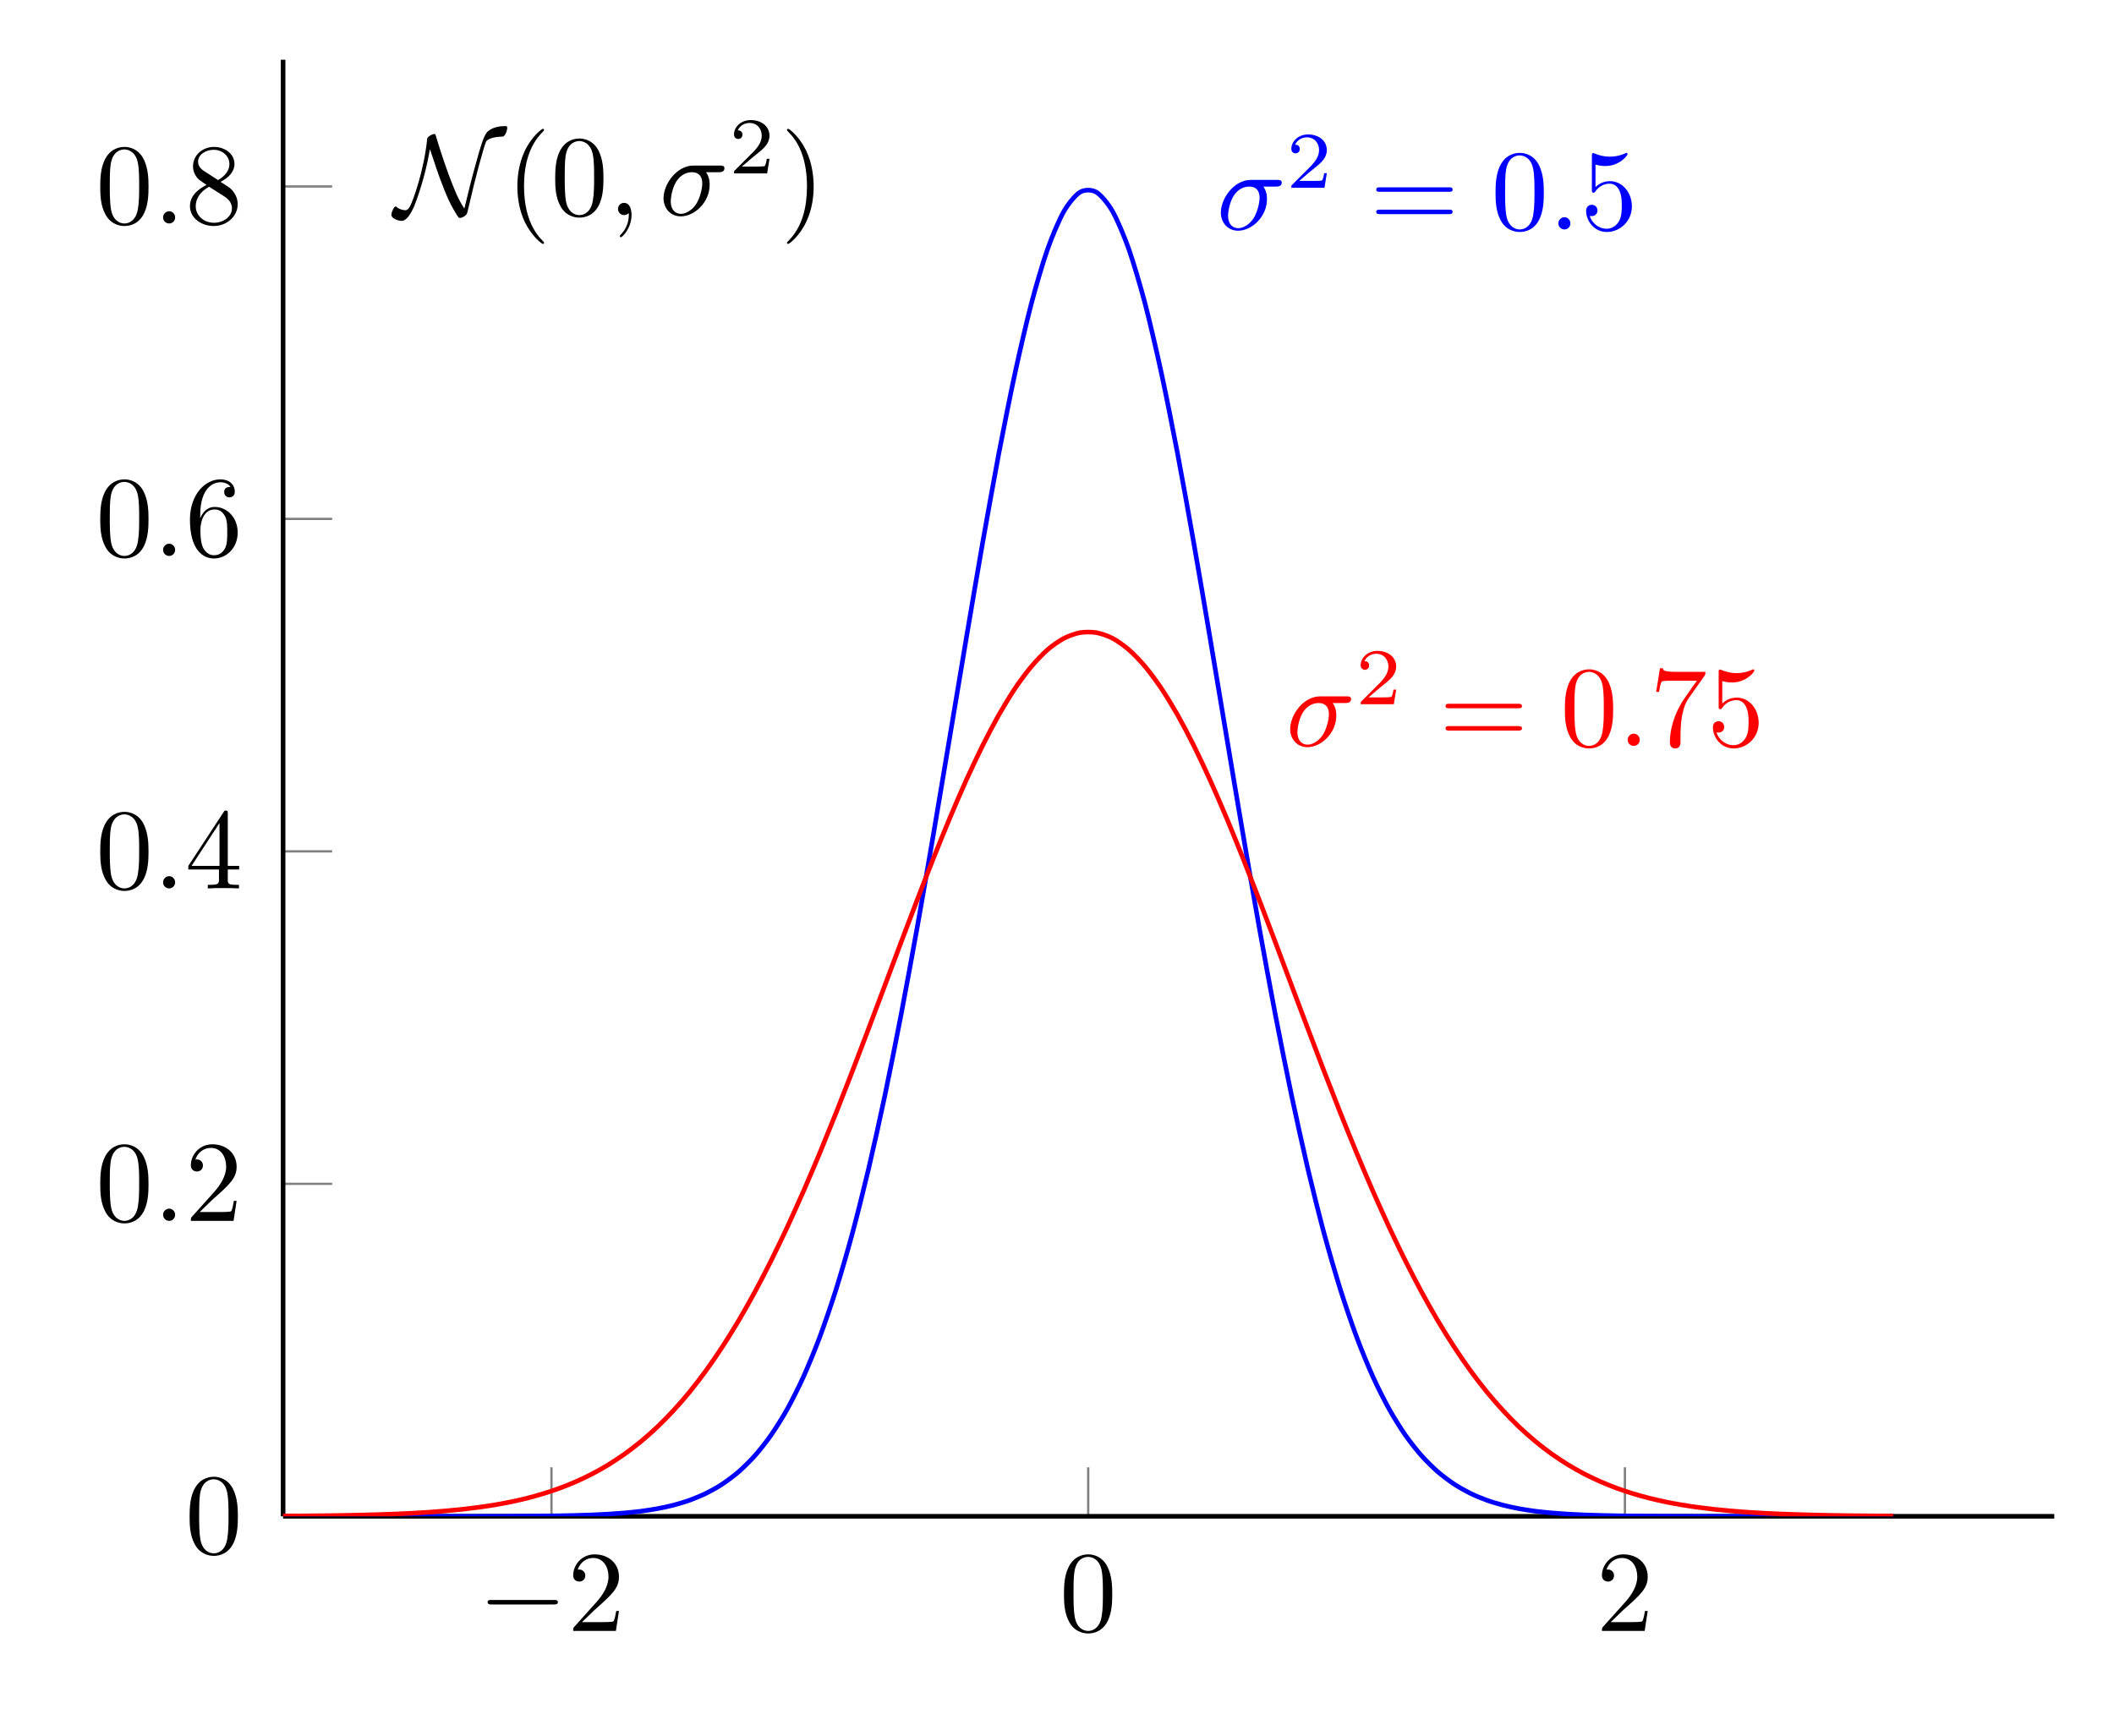 <?xml version="1.0" encoding="UTF-8"?>
<svg xmlns="http://www.w3.org/2000/svg" xmlns:xlink="http://www.w3.org/1999/xlink" width="183.328pt" height="150.57pt" viewBox="0 0 183.328 150.57" version="1.1">
<defs>
<g>
<symbol overflow="visible" id="glyph0-0">
<path style="stroke:none;" d=""/>
</symbol>
<symbol overflow="visible" id="glyph0-1">
<path style="stroke:none;" d="M 6.562 -2.297 C 6.734 -2.297 6.922 -2.297 6.922 -2.5 C 6.922 -2.688 6.734 -2.688 6.562 -2.688 L 1.172 -2.688 C 1 -2.688 0.828 -2.688 0.828 -2.5 C 0.828 -2.297 1 -2.297 1.172 -2.297 Z M 6.562 -2.297 "/>
</symbol>
<symbol overflow="visible" id="glyph0-2">
<path style="stroke:none;" d="M 3.047 -5.719 C 3.234 -5.203 3.453 -4.453 3.891 -3.234 C 4.531 -1.531 4.812 -0.922 5.406 0.031 C 5.547 0.234 5.562 0.25 5.656 0.25 C 5.797 0.25 6 0.125 6.109 0.047 C 6.25 -0.078 6.266 -0.094 6.375 -0.578 C 6.969 -3.203 7.719 -5.938 7.922 -6.391 C 7.938 -6.406 8.141 -6.781 9.359 -6.812 C 9.562 -6.812 9.75 -7.344 9.75 -7.562 C 9.75 -7.719 9.688 -7.719 9.547 -7.719 C 8.547 -7.719 8.109 -7.312 7.984 -7.172 C 7.703 -6.812 7.469 -6.094 7.016 -4.422 C 6.656 -3.156 6.344 -1.859 6.031 -0.562 C 5.484 -1.391 5.172 -2.188 4.688 -3.469 C 4.172 -4.891 3.844 -5.922 3.578 -6.812 C 3.516 -7.016 3.516 -7.031 3.422 -7.031 C 3.406 -7.031 3.203 -7.031 2.906 -6.781 C 2.812 -6.703 2.797 -6.609 2.797 -6.5 C 2.516 -3.844 1.578 -1.219 1.312 -0.75 C 1.219 -0.594 1.109 -0.422 0.906 -0.422 C 0.812 -0.422 0.422 -0.469 0.156 -0.703 C 0.109 -0.75 0.094 -0.75 0.078 -0.75 C -0.078 -0.75 -0.297 -0.25 -0.297 -0.016 C -0.297 0.297 0.312 0.5 0.594 0.5 C 1.234 0.5 1.75 -0.906 1.906 -1.359 C 2.547 -3.172 2.859 -4.656 3.047 -5.719 Z M 3.047 -5.719 "/>
</symbol>
<symbol overflow="visible" id="glyph1-0">
<path style="stroke:none;" d=""/>
</symbol>
<symbol overflow="visible" id="glyph1-1">
<path style="stroke:none;" d="M 1.266 -0.766 L 2.328 -1.797 C 3.875 -3.172 4.469 -3.703 4.469 -4.703 C 4.469 -5.844 3.578 -6.641 2.359 -6.641 C 1.234 -6.641 0.5 -5.719 0.5 -4.828 C 0.5 -4.281 1 -4.281 1.031 -4.281 C 1.203 -4.281 1.547 -4.391 1.547 -4.812 C 1.547 -5.062 1.359 -5.328 1.016 -5.328 C 0.938 -5.328 0.922 -5.328 0.891 -5.312 C 1.109 -5.969 1.656 -6.328 2.234 -6.328 C 3.141 -6.328 3.562 -5.516 3.562 -4.703 C 3.562 -3.906 3.078 -3.125 2.516 -2.5 L 0.609 -0.375 C 0.5 -0.266 0.5 -0.234 0.5 0 L 4.203 0 L 4.469 -1.734 L 4.234 -1.734 C 4.172 -1.438 4.109 -1 4 -0.844 C 3.938 -0.766 3.281 -0.766 3.062 -0.766 Z M 1.266 -0.766 "/>
</symbol>
<symbol overflow="visible" id="glyph1-2">
<path style="stroke:none;" d="M 4.578 -3.188 C 4.578 -3.984 4.531 -4.781 4.188 -5.516 C 3.734 -6.484 2.906 -6.641 2.5 -6.641 C 1.891 -6.641 1.172 -6.375 0.75 -5.453 C 0.438 -4.766 0.391 -3.984 0.391 -3.188 C 0.391 -2.438 0.422 -1.547 0.844 -0.781 C 1.266 0.016 2 0.219 2.484 0.219 C 3.016 0.219 3.781 0.016 4.219 -0.938 C 4.531 -1.625 4.578 -2.406 4.578 -3.188 Z M 2.484 0 C 2.094 0 1.5 -0.25 1.328 -1.203 C 1.219 -1.797 1.219 -2.719 1.219 -3.312 C 1.219 -3.953 1.219 -4.609 1.297 -5.141 C 1.484 -6.328 2.234 -6.422 2.484 -6.422 C 2.812 -6.422 3.469 -6.234 3.656 -5.25 C 3.766 -4.688 3.766 -3.938 3.766 -3.312 C 3.766 -2.562 3.766 -1.891 3.656 -1.25 C 3.5 -0.297 2.938 0 2.484 0 Z M 2.484 0 "/>
</symbol>
<symbol overflow="visible" id="glyph1-3">
<path style="stroke:none;" d="M 2.938 -1.641 L 2.938 -0.781 C 2.938 -0.422 2.906 -0.312 2.172 -0.312 L 1.969 -0.312 L 1.969 0 C 2.375 -0.031 2.891 -0.031 3.312 -0.031 C 3.734 -0.031 4.25 -0.031 4.672 0 L 4.672 -0.312 L 4.453 -0.312 C 3.719 -0.312 3.703 -0.422 3.703 -0.781 L 3.703 -1.641 L 4.688 -1.641 L 4.688 -1.953 L 3.703 -1.953 L 3.703 -6.484 C 3.703 -6.688 3.703 -6.75 3.531 -6.75 C 3.453 -6.75 3.422 -6.75 3.344 -6.625 L 0.281 -1.953 L 0.281 -1.641 Z M 2.984 -1.953 L 0.562 -1.953 L 2.984 -5.672 Z M 2.984 -1.953 "/>
</symbol>
<symbol overflow="visible" id="glyph1-4">
<path style="stroke:none;" d="M 1.312 -3.266 L 1.312 -3.516 C 1.312 -6.031 2.547 -6.391 3.062 -6.391 C 3.297 -6.391 3.719 -6.328 3.938 -5.984 C 3.781 -5.984 3.391 -5.984 3.391 -5.547 C 3.391 -5.234 3.625 -5.078 3.844 -5.078 C 4 -5.078 4.312 -5.172 4.312 -5.562 C 4.312 -6.156 3.875 -6.641 3.047 -6.641 C 1.766 -6.641 0.422 -5.359 0.422 -3.156 C 0.422 -0.484 1.578 0.219 2.5 0.219 C 3.609 0.219 4.562 -0.719 4.562 -2.031 C 4.562 -3.297 3.672 -4.25 2.562 -4.25 C 1.891 -4.25 1.516 -3.75 1.312 -3.266 Z M 2.5 -0.062 C 1.875 -0.062 1.578 -0.656 1.516 -0.812 C 1.328 -1.281 1.328 -2.078 1.328 -2.25 C 1.328 -3.031 1.656 -4.031 2.547 -4.031 C 2.719 -4.031 3.172 -4.031 3.484 -3.406 C 3.656 -3.047 3.656 -2.531 3.656 -2.047 C 3.656 -1.562 3.656 -1.062 3.484 -0.703 C 3.188 -0.109 2.734 -0.062 2.5 -0.062 Z M 2.5 -0.062 "/>
</symbol>
<symbol overflow="visible" id="glyph1-5">
<path style="stroke:none;" d="M 1.625 -4.562 C 1.172 -4.859 1.125 -5.188 1.125 -5.359 C 1.125 -5.969 1.781 -6.391 2.484 -6.391 C 3.203 -6.391 3.844 -5.875 3.844 -5.156 C 3.844 -4.578 3.453 -4.109 2.859 -3.766 Z M 3.078 -3.609 C 3.797 -3.984 4.281 -4.5 4.281 -5.156 C 4.281 -6.078 3.406 -6.641 2.5 -6.641 C 1.5 -6.641 0.688 -5.906 0.688 -4.969 C 0.688 -4.797 0.703 -4.344 1.125 -3.875 C 1.234 -3.766 1.609 -3.516 1.859 -3.344 C 1.281 -3.047 0.422 -2.5 0.422 -1.5 C 0.422 -0.453 1.438 0.219 2.484 0.219 C 3.609 0.219 4.562 -0.609 4.562 -1.672 C 4.562 -2.031 4.453 -2.484 4.062 -2.906 C 3.875 -3.109 3.719 -3.203 3.078 -3.609 Z M 2.078 -3.188 L 3.312 -2.406 C 3.594 -2.219 4.062 -1.922 4.062 -1.312 C 4.062 -0.578 3.312 -0.062 2.5 -0.062 C 1.641 -0.062 0.922 -0.672 0.922 -1.5 C 0.922 -2.078 1.234 -2.719 2.078 -3.188 Z M 2.078 -3.188 "/>
</symbol>
<symbol overflow="visible" id="glyph1-6">
<path style="stroke:none;" d="M 6.844 -3.266 C 7 -3.266 7.188 -3.266 7.188 -3.453 C 7.188 -3.656 7 -3.656 6.859 -3.656 L 0.891 -3.656 C 0.75 -3.656 0.562 -3.656 0.562 -3.453 C 0.562 -3.266 0.75 -3.266 0.891 -3.266 Z M 6.859 -1.328 C 7 -1.328 7.188 -1.328 7.188 -1.531 C 7.188 -1.719 7 -1.719 6.844 -1.719 L 0.891 -1.719 C 0.75 -1.719 0.562 -1.719 0.562 -1.531 C 0.562 -1.328 0.75 -1.328 0.891 -1.328 Z M 6.859 -1.328 "/>
</symbol>
<symbol overflow="visible" id="glyph1-7">
<path style="stroke:none;" d="M 4.469 -2 C 4.469 -3.188 3.656 -4.188 2.578 -4.188 C 2.109 -4.188 1.672 -4.031 1.312 -3.672 L 1.312 -5.625 C 1.516 -5.562 1.844 -5.5 2.156 -5.5 C 3.391 -5.5 4.094 -6.406 4.094 -6.531 C 4.094 -6.594 4.062 -6.641 3.984 -6.641 C 3.984 -6.641 3.953 -6.641 3.906 -6.609 C 3.703 -6.516 3.219 -6.312 2.547 -6.312 C 2.156 -6.312 1.688 -6.391 1.219 -6.594 C 1.141 -6.625 1.125 -6.625 1.109 -6.625 C 1 -6.625 1 -6.547 1 -6.391 L 1 -3.438 C 1 -3.266 1 -3.188 1.141 -3.188 C 1.219 -3.188 1.234 -3.203 1.281 -3.266 C 1.391 -3.422 1.75 -3.969 2.562 -3.969 C 3.078 -3.969 3.328 -3.516 3.406 -3.328 C 3.562 -2.953 3.594 -2.578 3.594 -2.078 C 3.594 -1.719 3.594 -1.125 3.344 -0.703 C 3.109 -0.312 2.734 -0.062 2.281 -0.062 C 1.562 -0.062 0.984 -0.594 0.812 -1.172 C 0.844 -1.172 0.875 -1.156 0.984 -1.156 C 1.312 -1.156 1.484 -1.406 1.484 -1.641 C 1.484 -1.891 1.312 -2.141 0.984 -2.141 C 0.844 -2.141 0.5 -2.062 0.5 -1.609 C 0.5 -0.75 1.188 0.219 2.297 0.219 C 3.453 0.219 4.469 -0.734 4.469 -2 Z M 4.469 -2 "/>
</symbol>
<symbol overflow="visible" id="glyph1-8">
<path style="stroke:none;" d="M 4.75 -6.078 C 4.828 -6.188 4.828 -6.203 4.828 -6.422 L 2.406 -6.422 C 1.203 -6.422 1.172 -6.547 1.141 -6.734 L 0.891 -6.734 L 0.562 -4.688 L 0.812 -4.688 C 0.844 -4.844 0.922 -5.469 1.062 -5.594 C 1.125 -5.656 1.906 -5.656 2.031 -5.656 L 4.094 -5.656 C 3.984 -5.5 3.203 -4.406 2.984 -4.078 C 2.078 -2.734 1.75 -1.344 1.75 -0.328 C 1.75 -0.234 1.75 0.219 2.219 0.219 C 2.672 0.219 2.672 -0.234 2.672 -0.328 L 2.672 -0.844 C 2.672 -1.391 2.703 -1.938 2.781 -2.469 C 2.828 -2.703 2.953 -3.562 3.406 -4.172 Z M 4.75 -6.078 "/>
</symbol>
<symbol overflow="visible" id="glyph1-9">
<path style="stroke:none;" d="M 3.297 2.391 C 3.297 2.359 3.297 2.344 3.125 2.172 C 1.891 0.922 1.562 -0.969 1.562 -2.5 C 1.562 -4.234 1.938 -5.969 3.172 -7.203 C 3.297 -7.328 3.297 -7.344 3.297 -7.375 C 3.297 -7.453 3.266 -7.484 3.203 -7.484 C 3.094 -7.484 2.203 -6.797 1.609 -5.531 C 1.109 -4.438 0.984 -3.328 0.984 -2.5 C 0.984 -1.719 1.094 -0.516 1.641 0.625 C 2.25 1.844 3.094 2.5 3.203 2.5 C 3.266 2.5 3.297 2.469 3.297 2.391 Z M 3.297 2.391 "/>
</symbol>
<symbol overflow="visible" id="glyph1-10">
<path style="stroke:none;" d="M 2.875 -2.5 C 2.875 -3.266 2.766 -4.469 2.219 -5.609 C 1.625 -6.828 0.766 -7.484 0.672 -7.484 C 0.609 -7.484 0.562 -7.438 0.562 -7.375 C 0.562 -7.344 0.562 -7.328 0.75 -7.141 C 1.734 -6.156 2.297 -4.578 2.297 -2.5 C 2.297 -0.781 1.938 0.969 0.703 2.219 C 0.562 2.344 0.562 2.359 0.562 2.391 C 0.562 2.453 0.609 2.5 0.672 2.5 C 0.766 2.5 1.672 1.812 2.25 0.547 C 2.766 -0.547 2.875 -1.656 2.875 -2.5 Z M 2.875 -2.5 "/>
</symbol>
<symbol overflow="visible" id="glyph2-0">
<path style="stroke:none;" d=""/>
</symbol>
<symbol overflow="visible" id="glyph2-1">
<path style="stroke:none;" d="M 1.906 -0.531 C 1.906 -0.812 1.672 -1.062 1.391 -1.062 C 1.094 -1.062 0.859 -0.812 0.859 -0.531 C 0.859 -0.234 1.094 0 1.391 0 C 1.672 0 1.906 -0.234 1.906 -0.531 Z M 1.906 -0.531 "/>
</symbol>
<symbol overflow="visible" id="glyph2-2">
<path style="stroke:none;" d="M 5.156 -3.719 C 5.297 -3.719 5.656 -3.719 5.656 -4.062 C 5.656 -4.297 5.438 -4.297 5.266 -4.297 L 2.984 -4.297 C 1.484 -4.297 0.375 -2.656 0.375 -1.469 C 0.375 -0.594 0.969 0.109 1.875 0.109 C 3.047 0.109 4.375 -1.094 4.375 -2.625 C 4.375 -2.797 4.375 -3.281 4.062 -3.719 Z M 1.891 -0.109 C 1.391 -0.109 1 -0.469 1 -1.188 C 1 -1.484 1.109 -2.297 1.469 -2.891 C 1.891 -3.578 2.484 -3.719 2.828 -3.719 C 3.656 -3.719 3.734 -3.062 3.734 -2.75 C 3.734 -2.281 3.531 -1.469 3.203 -0.953 C 2.812 -0.375 2.266 -0.109 1.891 -0.109 Z M 1.891 -0.109 "/>
</symbol>
<symbol overflow="visible" id="glyph2-3">
<path style="stroke:none;" d="M 2.031 -0.016 C 2.031 -0.672 1.781 -1.062 1.391 -1.062 C 1.062 -1.062 0.859 -0.812 0.859 -0.531 C 0.859 -0.266 1.062 0 1.391 0 C 1.5 0 1.641 -0.047 1.734 -0.125 C 1.766 -0.156 1.781 -0.156 1.781 -0.156 C 1.797 -0.156 1.797 -0.156 1.797 -0.016 C 1.797 0.734 1.453 1.328 1.125 1.656 C 1.016 1.766 1.016 1.781 1.016 1.812 C 1.016 1.891 1.062 1.922 1.109 1.922 C 1.219 1.922 2.031 1.156 2.031 -0.016 Z M 2.031 -0.016 "/>
</symbol>
<symbol overflow="visible" id="glyph3-0">
<path style="stroke:none;" d=""/>
</symbol>
<symbol overflow="visible" id="glyph3-1">
<path style="stroke:none;" d="M 3.516 -1.266 L 3.281 -1.266 C 3.266 -1.109 3.188 -0.703 3.094 -0.641 C 3.047 -0.594 2.516 -0.594 2.406 -0.594 L 1.125 -0.594 C 1.859 -1.234 2.109 -1.438 2.516 -1.766 C 3.031 -2.172 3.516 -2.609 3.516 -3.266 C 3.516 -4.109 2.781 -4.625 1.891 -4.625 C 1.031 -4.625 0.438 -4.016 0.438 -3.375 C 0.438 -3.031 0.734 -2.984 0.812 -2.984 C 0.969 -2.984 1.172 -3.109 1.172 -3.359 C 1.172 -3.484 1.125 -3.734 0.766 -3.734 C 0.984 -4.219 1.453 -4.375 1.781 -4.375 C 2.484 -4.375 2.844 -3.828 2.844 -3.266 C 2.844 -2.656 2.406 -2.188 2.188 -1.938 L 0.516 -0.266 C 0.438 -0.203 0.438 -0.188 0.438 0 L 3.312 0 Z M 3.516 -1.266 "/>
</symbol>
</g>
<clipPath id="clip1">
  <path d="M 24 16 L 29 16 L 29 131.496 L 24 131.496 Z M 24 16 "/>
</clipPath>
<clipPath id="clip2">
  <path d="M 24.551 10 L 170 10 L 170 131.496 L 24.551 131.496 Z M 24.551 10 "/>
</clipPath>
<clipPath id="clip3">
  <path d="M 24.551 49 L 170 49 L 170 131.496 L 24.551 131.496 Z M 24.551 49 "/>
</clipPath>
</defs>
<g id="surface1">
<path style="fill:none;stroke-width:0.199;stroke-linecap:butt;stroke-linejoin:miter;stroke:rgb(50%,50%,50%);stroke-opacity:1;stroke-miterlimit:10;" d="M 23.272 0.002 L 23.272 4.252 M 69.819 0.002 L 69.819 4.252 M 116.362 0.002 L 116.362 4.252 " transform="matrix(1,0,0,-1,24.552,131.498)"/>
<g clip-path="url(#clip1)" clip-rule="nonzero">
<path style="fill:none;stroke-width:0.199;stroke-linecap:butt;stroke-linejoin:miter;stroke:rgb(50%,50%,50%);stroke-opacity:1;stroke-miterlimit:10;" d="M -0.001 0.002 L 4.253 0.002 M -0.001 28.834 L 4.253 28.834 M -0.001 57.666 L 4.253 57.666 M -0.001 86.498 L 4.253 86.498 M -0.001 115.33 L 4.253 115.33 " transform="matrix(1,0,0,-1,24.552,131.498)"/>
</g>
<path style="fill:none;stroke-width:0.399;stroke-linecap:butt;stroke-linejoin:miter;stroke:rgb(0%,0%,0%);stroke-opacity:1;stroke-miterlimit:10;" d="M -0.001 0.002 L 153.596 0.002 " transform="matrix(1,0,0,-1,24.552,131.498)"/>
<path style="fill:none;stroke-width:0.399;stroke-linecap:butt;stroke-linejoin:miter;stroke:rgb(0%,0%,0%);stroke-opacity:1;stroke-miterlimit:10;" d="M -0.001 0.002 L -0.001 126.318 " transform="matrix(1,0,0,-1,24.552,131.498)"/>
<g style="fill:rgb(0%,0%,0%);fill-opacity:1;">
  <use xlink:href="#glyph0-1" x="41.459" y="141.438"/>
</g>
<g style="fill:rgb(0%,0%,0%);fill-opacity:1;">
  <use xlink:href="#glyph1-1" x="49.208" y="141.438"/>
</g>
<g style="fill:rgb(0%,0%,0%);fill-opacity:1;">
  <use xlink:href="#glyph1-2" x="91.878" y="141.438"/>
</g>
<g style="fill:rgb(0%,0%,0%);fill-opacity:1;">
  <use xlink:href="#glyph1-1" x="138.423" y="141.438"/>
</g>
<g style="fill:rgb(0%,0%,0%);fill-opacity:1;">
  <use xlink:href="#glyph1-2" x="16.051" y="134.708"/>
</g>
<g style="fill:rgb(0%,0%,0%);fill-opacity:1;">
  <use xlink:href="#glyph1-2" x="8.302" y="105.876"/>
</g>
<g style="fill:rgb(0%,0%,0%);fill-opacity:1;">
  <use xlink:href="#glyph2-1" x="13.283" y="105.876"/>
</g>
<g style="fill:rgb(0%,0%,0%);fill-opacity:1;">
  <use xlink:href="#glyph1-1" x="16.051" y="105.876"/>
</g>
<g style="fill:rgb(0%,0%,0%);fill-opacity:1;">
  <use xlink:href="#glyph1-2" x="8.302" y="77.045"/>
</g>
<g style="fill:rgb(0%,0%,0%);fill-opacity:1;">
  <use xlink:href="#glyph2-1" x="13.283" y="77.045"/>
</g>
<g style="fill:rgb(0%,0%,0%);fill-opacity:1;">
  <use xlink:href="#glyph1-3" x="16.051" y="77.045"/>
</g>
<g style="fill:rgb(0%,0%,0%);fill-opacity:1;">
  <use xlink:href="#glyph1-2" x="8.302" y="48.213"/>
</g>
<g style="fill:rgb(0%,0%,0%);fill-opacity:1;">
  <use xlink:href="#glyph2-1" x="13.283" y="48.213"/>
</g>
<g style="fill:rgb(0%,0%,0%);fill-opacity:1;">
  <use xlink:href="#glyph1-4" x="16.051" y="48.213"/>
</g>
<g style="fill:rgb(0%,0%,0%);fill-opacity:1;">
  <use xlink:href="#glyph1-2" x="8.302" y="19.381"/>
</g>
<g style="fill:rgb(0%,0%,0%);fill-opacity:1;">
  <use xlink:href="#glyph2-1" x="13.283" y="19.381"/>
</g>
<g style="fill:rgb(0%,0%,0%);fill-opacity:1;">
  <use xlink:href="#glyph1-5" x="16.051" y="19.381"/>
</g>
<g clip-path="url(#clip2)" clip-rule="nonzero">
<path style="fill:none;stroke-width:0.399;stroke-linecap:butt;stroke-linejoin:miter;stroke:rgb(0%,0%,100%);stroke-opacity:1;stroke-miterlimit:10;" d="M -0.001 0.002 C -0.001 0.002 1.018 0.002 1.409 0.002 C 1.803 0.002 2.428 0.002 2.819 0.002 C 3.214 0.002 3.839 0.002 4.233 0.002 C 4.624 0.002 5.249 0.002 5.643 0.002 C 6.034 0.002 6.659 0.002 7.053 0.002 C 7.444 0.002 8.073 0.002 8.464 0.002 C 8.854 0.002 9.483 0.002 9.874 0.002 C 10.264 0.002 10.893 0.002 11.284 0.002 C 11.675 0.002 12.303 0.002 12.694 0.002 C 13.085 0.002 13.714 0.002 14.104 0.002 C 14.495 0.002 15.124 0.002 15.514 0.002 C 15.905 0.002 16.534 0.002 16.925 0.002 C 17.315 0.006 17.944 0.006 18.335 0.006 C 18.725 0.006 19.354 0.01 19.745 0.01 C 20.139 0.014 20.764 0.018 21.155 0.018 C 21.55 0.021 22.175 0.025 22.565 0.029 C 22.96 0.033 23.585 0.041 23.979 0.049 C 24.37 0.057 24.995 0.068 25.389 0.08 C 25.78 0.088 26.405 0.107 26.8 0.123 C 27.19 0.139 27.819 0.17 28.21 0.193 C 28.6 0.217 29.229 0.26 29.62 0.295 C 30.011 0.33 30.639 0.393 31.03 0.443 C 31.421 0.494 32.05 0.588 32.44 0.662 C 32.831 0.732 33.46 0.865 33.85 0.967 C 34.241 1.072 34.87 1.256 35.261 1.4 C 35.651 1.541 36.28 1.799 36.671 1.99 C 37.061 2.182 37.69 2.529 38.081 2.791 C 38.471 3.049 39.1 3.514 39.491 3.853 C 39.886 4.197 40.511 4.807 40.901 5.248 C 41.296 5.689 41.921 6.478 42.311 7.041 C 42.706 7.603 43.331 8.603 43.725 9.307 C 44.116 10.014 44.741 11.256 45.136 12.127 C 45.526 12.994 46.155 14.518 46.546 15.568 C 46.936 16.615 47.565 18.439 47.956 19.686 C 48.346 20.928 48.975 23.088 49.366 24.541 C 49.757 25.994 50.386 28.498 50.776 30.154 C 51.167 31.814 51.796 34.639 52.186 36.494 C 52.577 38.353 53.206 41.498 53.596 43.533 C 53.987 45.572 54.616 48.99 55.007 51.174 C 55.397 53.357 56.026 56.986 56.417 59.275 C 56.807 61.564 57.436 65.33 57.827 67.662 C 58.218 69.998 58.846 73.783 59.237 76.096 C 59.632 78.412 60.257 82.123 60.647 84.346 C 61.042 86.568 61.667 90.068 62.057 92.123 C 62.452 94.174 63.077 97.334 63.471 99.143 C 63.862 100.947 64.487 103.654 64.882 105.146 C 65.272 106.639 65.901 108.775 66.292 109.885 C 66.682 110.998 67.311 112.467 67.702 113.154 C 68.093 113.842 68.721 114.6 69.112 114.834 C 69.503 115.068 70.132 115.064 70.522 114.834 C 70.913 114.603 71.542 113.853 71.932 113.166 C 72.323 112.478 72.952 110.998 73.343 109.885 C 73.733 108.775 74.362 106.646 74.753 105.158 C 75.143 103.67 75.772 100.959 76.163 99.15 C 76.553 97.346 77.182 94.189 77.573 92.135 C 77.964 90.084 78.593 86.58 78.983 84.357 C 79.378 82.135 80.003 78.436 80.393 76.119 C 80.788 73.803 81.413 70.006 81.807 67.674 C 82.198 65.338 82.823 61.584 83.218 59.299 C 83.608 57.01 84.233 53.369 84.628 51.185 C 85.018 48.998 85.647 45.584 86.038 43.549 C 86.428 41.514 87.057 38.373 87.448 36.518 C 87.839 34.662 88.468 31.826 88.858 30.166 C 89.249 28.506 89.878 26.002 90.268 24.553 C 90.659 23.1 91.288 20.943 91.678 19.697 C 92.069 18.451 92.698 16.615 93.089 15.568 C 93.479 14.518 94.108 12.994 94.499 12.127 C 94.889 11.26 95.518 10.018 95.909 9.314 C 96.3 8.607 96.928 7.607 97.319 7.045 C 97.714 6.478 98.339 5.693 98.729 5.252 C 99.124 4.811 99.749 4.197 100.139 3.857 C 100.534 3.518 101.159 3.053 101.553 2.791 C 101.944 2.533 102.569 2.186 102.964 1.99 C 103.354 1.799 103.979 1.541 104.374 1.4 C 104.764 1.256 105.393 1.072 105.784 0.971 C 106.175 0.865 106.803 0.736 107.194 0.662 C 107.585 0.588 108.214 0.494 108.604 0.443 C 108.995 0.393 109.624 0.33 110.014 0.295 C 110.405 0.26 111.034 0.217 111.425 0.193 C 111.815 0.17 112.444 0.139 112.835 0.123 C 113.225 0.107 113.854 0.088 114.245 0.08 C 114.635 0.068 115.264 0.057 115.655 0.049 C 116.046 0.041 116.675 0.033 117.065 0.029 C 117.46 0.025 118.085 0.021 118.475 0.018 C 118.87 0.018 119.495 0.014 119.885 0.01 C 120.28 0.01 120.905 0.006 121.3 0.006 C 121.69 0.006 122.315 0.006 122.71 0.002 C 123.1 0.002 123.725 0.002 124.12 0.002 C 124.51 0.002 125.139 0.002 125.53 0.002 C 125.921 0.002 126.55 0.002 126.94 0.002 C 127.331 0.002 127.96 0.002 128.35 0.002 C 128.741 0.002 129.37 0.002 129.761 0.002 C 130.151 0.002 130.78 0.002 131.171 0.002 C 131.561 0.002 132.19 0.002 132.581 0.002 C 132.971 0.002 133.6 0.002 133.991 0.002 C 134.382 0.002 135.011 0.002 135.401 0.002 C 135.792 0.002 136.421 0.002 136.811 0.002 C 137.206 0.002 137.831 0.002 138.221 0.002 C 138.616 0.002 139.632 0.002 139.632 0.002 " transform="matrix(1,0,0,-1,24.552,131.498)"/>
</g>
<g clip-path="url(#clip3)" clip-rule="nonzero">
<path style="fill:none;stroke-width:0.399;stroke-linecap:butt;stroke-linejoin:miter;stroke:rgb(100%,0%,0%);stroke-opacity:1;stroke-miterlimit:10;" d="M -0.001 0.025 C -0.001 0.025 1.018 0.033 1.409 0.037 C 1.803 0.037 2.428 0.045 2.819 0.049 C 3.214 0.053 3.839 0.06 4.233 0.064 C 4.624 0.072 5.249 0.08 5.643 0.088 C 6.034 0.096 6.659 0.111 7.053 0.119 C 7.444 0.131 8.073 0.146 8.464 0.158 C 8.854 0.17 9.483 0.193 9.874 0.209 C 10.264 0.228 10.893 0.256 11.284 0.275 C 11.675 0.299 12.303 0.334 12.694 0.361 C 13.085 0.389 13.714 0.435 14.104 0.471 C 14.495 0.506 15.124 0.564 15.514 0.607 C 15.905 0.65 16.534 0.725 16.925 0.779 C 17.315 0.83 17.944 0.924 18.335 0.99 C 18.725 1.057 19.354 1.17 19.745 1.252 C 20.139 1.334 20.764 1.475 21.155 1.572 C 21.55 1.674 22.175 1.846 22.565 1.967 C 22.96 2.084 23.585 2.295 23.979 2.439 C 24.37 2.58 24.995 2.83 25.389 3.006 C 25.78 3.178 26.405 3.475 26.8 3.678 C 27.19 3.881 27.819 4.232 28.21 4.475 C 28.6 4.713 29.229 5.127 29.62 5.408 C 30.011 5.686 30.639 6.166 31.03 6.49 C 31.421 6.814 32.05 7.365 32.44 7.74 C 32.831 8.111 33.46 8.748 33.85 9.174 C 34.241 9.596 34.87 10.318 35.261 10.799 C 35.651 11.279 36.28 12.092 36.671 12.631 C 37.061 13.17 37.69 14.08 38.081 14.682 C 38.471 15.279 39.1 16.291 39.491 16.951 C 39.886 17.611 40.511 18.721 40.901 19.443 C 41.296 20.166 41.921 21.377 42.311 22.158 C 42.706 22.943 43.331 24.248 43.725 25.088 C 44.116 25.932 44.741 27.326 45.136 28.217 C 45.526 29.111 46.155 30.584 46.546 31.525 C 46.936 32.467 47.565 34.018 47.956 34.998 C 48.346 35.982 48.975 37.592 49.366 38.603 C 49.757 39.619 50.386 41.268 50.776 42.303 C 51.167 43.334 51.796 45.002 52.186 46.045 C 52.577 47.084 53.206 48.768 53.596 49.803 C 53.987 50.838 54.616 52.49 55.007 53.506 C 55.397 54.521 56.026 56.139 56.417 57.119 C 56.807 58.1 57.436 59.646 57.827 60.58 C 58.218 61.51 58.846 62.967 59.237 63.834 C 59.632 64.697 60.257 66.029 60.647 66.814 C 61.042 67.6 61.667 68.795 62.057 69.486 C 62.452 70.174 63.077 71.209 63.471 71.795 C 63.862 72.377 64.487 73.221 64.882 73.689 C 65.272 74.154 65.901 74.814 66.292 75.154 C 66.682 75.494 67.311 75.928 67.702 76.135 C 68.093 76.342 68.721 76.564 69.112 76.635 C 69.503 76.701 70.132 76.701 70.522 76.635 C 70.913 76.564 71.542 76.35 71.932 76.143 C 72.323 75.939 72.952 75.494 73.343 75.154 C 73.733 74.814 74.362 74.162 74.753 73.697 C 75.143 73.228 75.772 72.377 76.163 71.795 C 76.553 71.209 77.182 70.182 77.573 69.494 C 77.964 68.803 78.593 67.607 78.983 66.822 C 79.378 66.037 80.003 64.697 80.393 63.834 C 80.788 62.967 81.413 61.518 81.807 60.588 C 82.198 59.658 82.823 58.111 83.218 57.127 C 83.608 56.146 84.233 54.529 84.628 53.514 C 85.018 52.498 85.647 50.846 86.038 49.81 C 86.428 48.775 87.057 47.092 87.448 46.053 C 87.839 45.01 88.468 43.342 88.858 42.31 C 89.249 41.275 89.878 39.623 90.268 38.611 C 90.659 37.6 91.288 35.99 91.678 35.006 C 92.069 34.025 92.698 32.475 93.089 31.533 C 93.479 30.592 94.108 29.111 94.499 28.217 C 94.889 27.326 95.518 25.928 95.909 25.088 C 96.3 24.252 96.928 22.947 97.319 22.166 C 97.714 21.385 98.339 20.174 98.729 19.451 C 99.124 18.728 99.749 17.619 100.139 16.959 C 100.534 16.299 101.159 15.287 101.553 14.689 C 101.944 14.088 102.569 13.178 102.964 12.639 C 103.354 12.1 103.979 11.287 104.374 10.807 C 104.764 10.326 105.393 9.603 105.784 9.182 C 106.175 8.756 106.803 8.119 107.194 7.744 C 107.585 7.373 108.214 6.818 108.604 6.494 C 108.995 6.17 109.624 5.689 110.014 5.408 C 110.405 5.127 111.034 4.717 111.425 4.475 C 111.815 4.236 112.444 3.885 112.835 3.678 C 113.225 3.475 113.854 3.178 114.245 3.006 C 114.635 2.834 115.264 2.584 115.655 2.439 C 116.046 2.295 116.675 2.084 117.065 1.967 C 117.46 1.846 118.085 1.674 118.475 1.576 C 118.87 1.475 119.495 1.334 119.885 1.252 C 120.28 1.17 120.905 1.057 121.3 0.99 C 121.69 0.924 122.315 0.83 122.71 0.779 C 123.1 0.725 123.725 0.65 124.12 0.607 C 124.51 0.564 125.139 0.506 125.53 0.471 C 125.921 0.435 126.55 0.389 126.94 0.361 C 127.331 0.334 127.96 0.299 128.35 0.275 C 128.741 0.256 129.37 0.228 129.761 0.209 C 130.151 0.193 130.78 0.17 131.171 0.158 C 131.561 0.146 132.19 0.131 132.581 0.119 C 132.971 0.111 133.6 0.096 133.991 0.088 C 134.382 0.08 135.011 0.072 135.401 0.064 C 135.792 0.06 136.421 0.053 136.811 0.049 C 137.206 0.045 137.831 0.037 138.221 0.037 C 138.616 0.033 139.632 0.025 139.632 0.025 " transform="matrix(1,0,0,-1,24.552,131.498)"/>
</g>
<g style="fill:rgb(0%,0%,100%);fill-opacity:1;">
  <use xlink:href="#glyph2-2" x="105.498" y="19.899"/>
</g>
<g style="fill:rgb(0%,0%,100%);fill-opacity:1;">
  <use xlink:href="#glyph3-1" x="111.548" y="16.284"/>
</g>
<g style="fill:rgb(0%,0%,100%);fill-opacity:1;">
  <use xlink:href="#glyph1-6" x="118.785" y="19.899"/>
</g>
<g style="fill:rgb(0%,0%,100%);fill-opacity:1;">
  <use xlink:href="#glyph1-2" x="129.304" y="19.899"/>
</g>
<g style="fill:rgb(0%,0%,100%);fill-opacity:1;">
  <use xlink:href="#glyph2-1" x="134.282" y="19.899"/>
</g>
<g style="fill:rgb(0%,0%,100%);fill-opacity:1;">
  <use xlink:href="#glyph1-7" x="137.05" y="19.899"/>
</g>
<g style="fill:rgb(100%,0%,0%);fill-opacity:1;">
  <use xlink:href="#glyph2-2" x="111.511" y="64.687"/>
</g>
<g style="fill:rgb(100%,0%,0%);fill-opacity:1;">
  <use xlink:href="#glyph3-1" x="117.561" y="61.071"/>
</g>
<g style="fill:rgb(100%,0%,0%);fill-opacity:1;">
  <use xlink:href="#glyph1-6" x="124.798" y="64.687"/>
</g>
<g style="fill:rgb(100%,0%,0%);fill-opacity:1;">
  <use xlink:href="#glyph1-2" x="135.317" y="64.687"/>
</g>
<g style="fill:rgb(100%,0%,0%);fill-opacity:1;">
  <use xlink:href="#glyph2-1" x="140.295" y="64.687"/>
</g>
<g style="fill:rgb(100%,0%,0%);fill-opacity:1;">
  <use xlink:href="#glyph1-8" x="143.063" y="64.687"/>
  <use xlink:href="#glyph1-7" x="148.044" y="64.687"/>
</g>
<g style="fill:rgb(0%,0%,0%);fill-opacity:1;">
  <use xlink:href="#glyph0-2" x="34.238" y="18.654"/>
</g>
<g style="fill:rgb(0%,0%,0%);fill-opacity:1;">
  <use xlink:href="#glyph1-9" x="43.881" y="18.654"/>
  <use xlink:href="#glyph1-2" x="47.755" y="18.654"/>
</g>
<g style="fill:rgb(0%,0%,0%);fill-opacity:1;">
  <use xlink:href="#glyph2-3" x="52.736" y="18.654"/>
</g>
<g style="fill:rgb(0%,0%,0%);fill-opacity:1;">
  <use xlink:href="#glyph2-2" x="57.167" y="18.654"/>
</g>
<g style="fill:rgb(0%,0%,0%);fill-opacity:1;">
  <use xlink:href="#glyph3-1" x="63.214" y="15.038"/>
</g>
<g style="fill:rgb(0%,0%,0%);fill-opacity:1;">
  <use xlink:href="#glyph1-10" x="67.684" y="18.654"/>
</g>
</g>
</svg>
